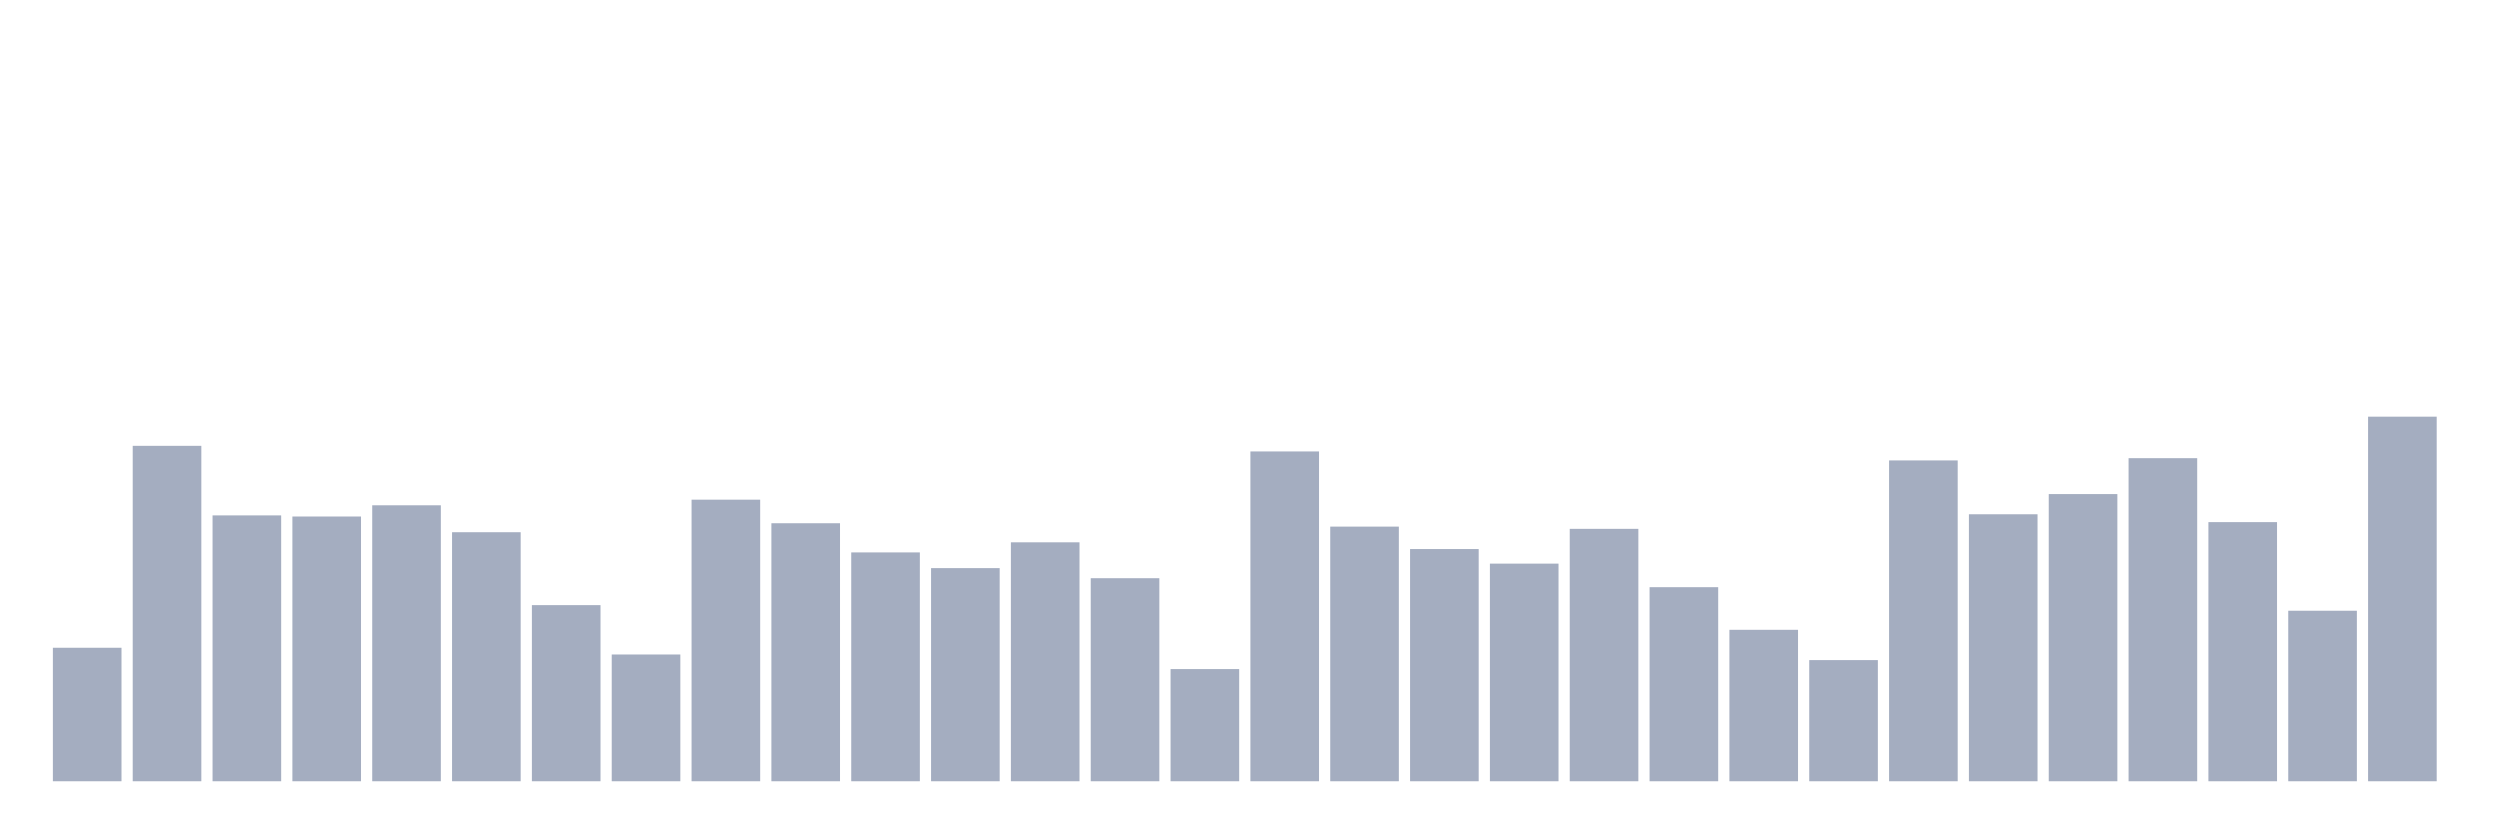 <svg xmlns="http://www.w3.org/2000/svg" viewBox="0 0 480 160"><g transform="translate(10,10)"><rect class="bar" x="0.153" width="13.175" y="114.369" height="25.631" fill="rgb(164,173,192)"></rect><rect class="bar" x="15.482" width="13.175" y="75.6" height="64.4" fill="rgb(164,173,192)"></rect><rect class="bar" x="30.81" width="13.175" y="88.954" height="51.046" fill="rgb(164,173,192)"></rect><rect class="bar" x="46.138" width="13.175" y="89.169" height="50.831" fill="rgb(164,173,192)"></rect><rect class="bar" x="61.466" width="13.175" y="87.015" height="52.985" fill="rgb(164,173,192)"></rect><rect class="bar" x="76.794" width="13.175" y="92.185" height="47.815" fill="rgb(164,173,192)"></rect><rect class="bar" x="92.123" width="13.175" y="106.185" height="33.815" fill="rgb(164,173,192)"></rect><rect class="bar" x="107.451" width="13.175" y="115.662" height="24.338" fill="rgb(164,173,192)"></rect><rect class="bar" x="122.779" width="13.175" y="85.938" height="54.062" fill="rgb(164,173,192)"></rect><rect class="bar" x="138.107" width="13.175" y="90.462" height="49.538" fill="rgb(164,173,192)"></rect><rect class="bar" x="153.436" width="13.175" y="96.062" height="43.938" fill="rgb(164,173,192)"></rect><rect class="bar" x="168.764" width="13.175" y="99.077" height="40.923" fill="rgb(164,173,192)"></rect><rect class="bar" x="184.092" width="13.175" y="94.123" height="45.877" fill="rgb(164,173,192)"></rect><rect class="bar" x="199.42" width="13.175" y="101.015" height="38.985" fill="rgb(164,173,192)"></rect><rect class="bar" x="214.748" width="13.175" y="118.462" height="21.538" fill="rgb(164,173,192)"></rect><rect class="bar" x="230.077" width="13.175" y="76.677" height="63.323" fill="rgb(164,173,192)"></rect><rect class="bar" x="245.405" width="13.175" y="91.108" height="48.892" fill="rgb(164,173,192)"></rect><rect class="bar" x="260.733" width="13.175" y="95.415" height="44.585" fill="rgb(164,173,192)"></rect><rect class="bar" x="276.061" width="13.175" y="98.215" height="41.785" fill="rgb(164,173,192)"></rect><rect class="bar" x="291.39" width="13.175" y="91.538" height="48.462" fill="rgb(164,173,192)"></rect><rect class="bar" x="306.718" width="13.175" y="102.738" height="37.262" fill="rgb(164,173,192)"></rect><rect class="bar" x="322.046" width="13.175" y="110.923" height="29.077" fill="rgb(164,173,192)"></rect><rect class="bar" x="337.374" width="13.175" y="116.738" height="23.262" fill="rgb(164,173,192)"></rect><rect class="bar" x="352.702" width="13.175" y="78.4" height="61.6" fill="rgb(164,173,192)"></rect><rect class="bar" x="368.031" width="13.175" y="88.738" height="51.262" fill="rgb(164,173,192)"></rect><rect class="bar" x="383.359" width="13.175" y="84.862" height="55.138" fill="rgb(164,173,192)"></rect><rect class="bar" x="398.687" width="13.175" y="77.969" height="62.031" fill="rgb(164,173,192)"></rect><rect class="bar" x="414.015" width="13.175" y="90.246" height="49.754" fill="rgb(164,173,192)"></rect><rect class="bar" x="429.344" width="13.175" y="107.262" height="32.738" fill="rgb(164,173,192)"></rect><rect class="bar" x="444.672" width="13.175" y="70" height="70" fill="rgb(164,173,192)"></rect></g></svg>